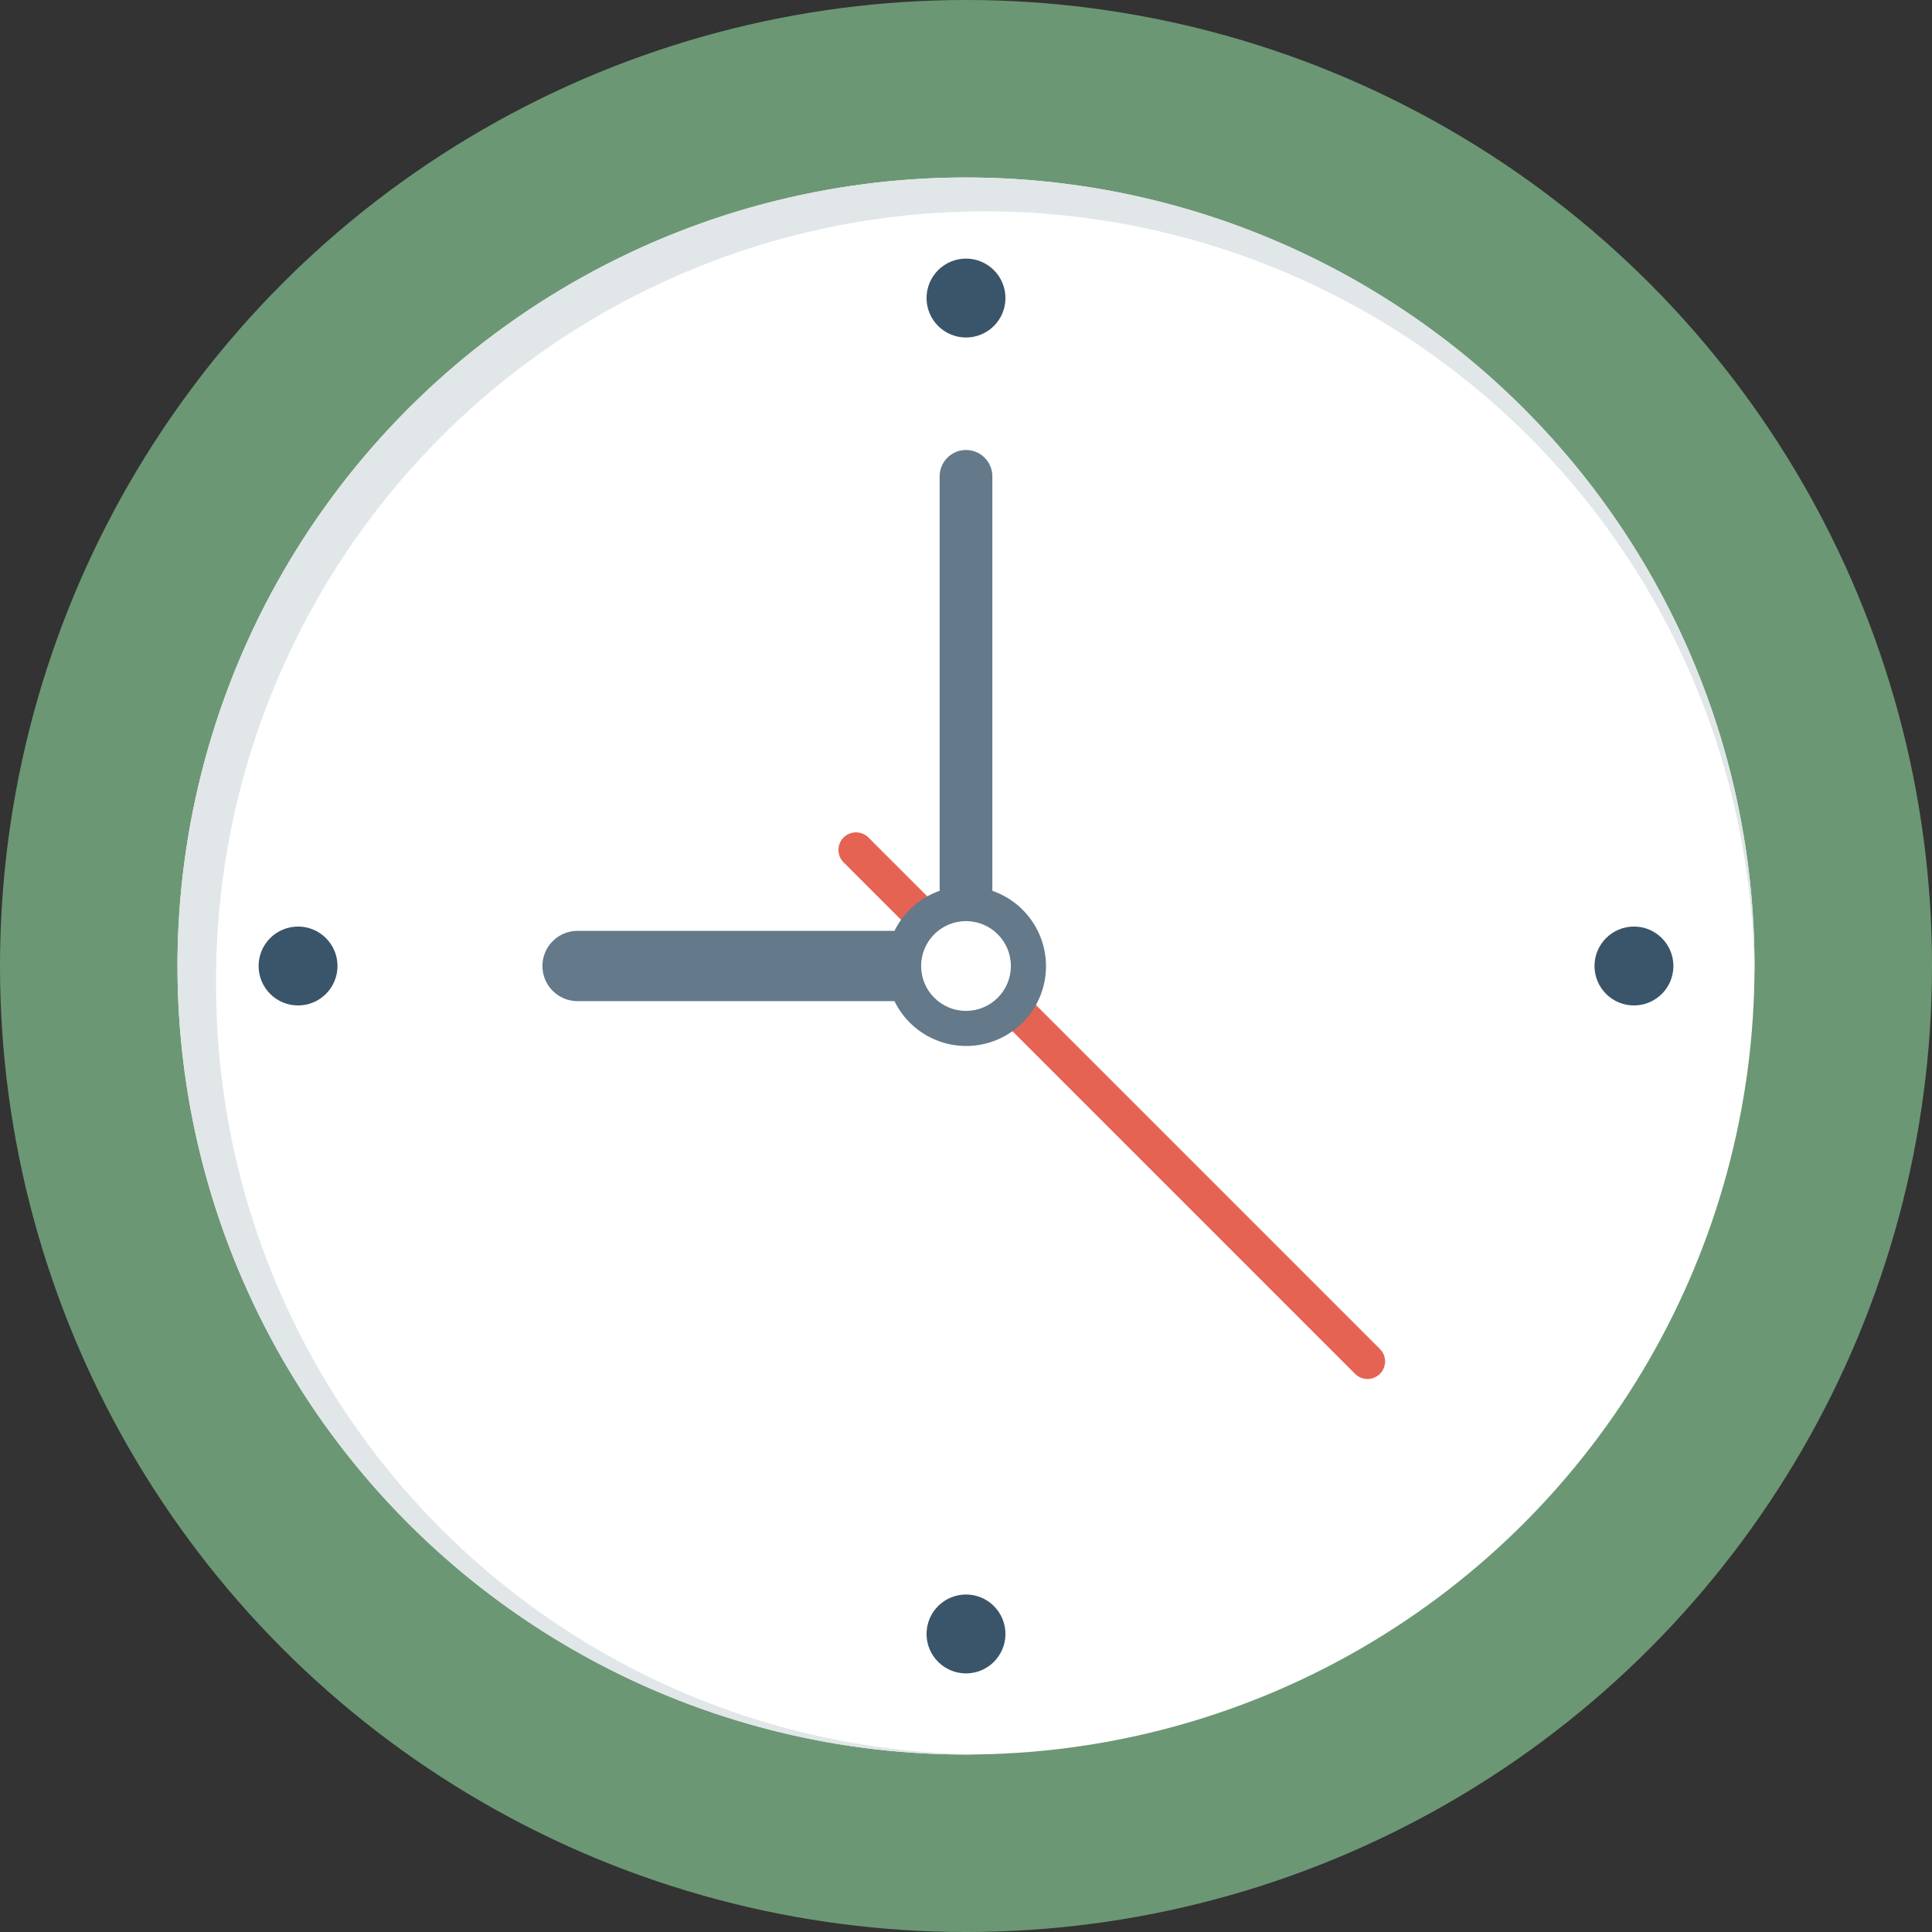 <svg xmlns="http://www.w3.org/2000/svg" width="226.081" height="226.081" viewBox="0 0 226.081 226.081">
  <rect x="0" y="0" width="226.081" height="226.081" fill="#333333" stroke="none"/>
  <g id="clock" transform="translate(0 0)">
    <circle id="Ellipse_26" data-name="Ellipse 26" cx="113.041" cy="113.041" r="113.041" transform="translate(0 0)" fill="#6c9774"/>
    <circle id="Ellipse_27" data-name="Ellipse 27" cx="92.27" cy="92.27" r="92.27" transform="translate(20.771 20.771)" fill="#fff"/>
    <path id="Path_98" data-name="Path 98" d="M49.671,139.684a90,90,0,0,1,180-1.13c0-.378.029-.751.029-1.13A92.273,92.273,0,1,0,137.424,229.7c.379,0,.752-.024,1.13-.029A90,90,0,0,1,49.671,139.684Z" transform="translate(-24.384 -24.384)" fill="#e1e6e9"/>
    <path id="Path_99" data-name="Path 99" d="M275.223,275.728a2.05,2.05,0,0,1-1.453-.6L213.914,215.27a2.055,2.055,0,1,1,2.906-2.907l59.856,59.856a2.055,2.055,0,0,1-1.453,3.508Z" transform="translate(-115.196 -114.359)" fill="#e56353"/>
    <path id="Path_100" data-name="Path 100" d="M190.726,166.075v-48.5a3.083,3.083,0,1,0-6.166,0v48.5a9.356,9.356,0,0,0-5.286,4.687h-37.02a4.111,4.111,0,1,0,0,8.221h37.02a9.336,9.336,0,1,0,11.453-12.908Z" transform="translate(-74.602 -61.832)" fill="#64798a"/>
    <circle id="Ellipse_28" data-name="Ellipse 28" cx="5.252" cy="5.252" r="5.252" transform="translate(107.789 107.789)" fill="#fff"/>
    <g id="Group_128" data-name="Group 128" transform="translate(30.262 30.262)">
      <circle id="Ellipse_29" data-name="Ellipse 29" cx="4.616" cy="4.616" r="4.616" transform="translate(78.163)" fill="#3a556a"/>
      <circle id="Ellipse_30" data-name="Ellipse 30" cx="4.616" cy="4.616" r="4.616" transform="translate(78.163 156.326)" fill="#3a556a"/>
      <circle id="Ellipse_31" data-name="Ellipse 31" cx="4.616" cy="4.616" r="4.616" transform="translate(156.326 78.163)" fill="#3a556a"/>
      <circle id="Ellipse_32" data-name="Ellipse 32" cx="4.616" cy="4.616" r="4.616" transform="translate(0 78.163)" fill="#3a556a"/>
    </g>
  </g>
</svg>
